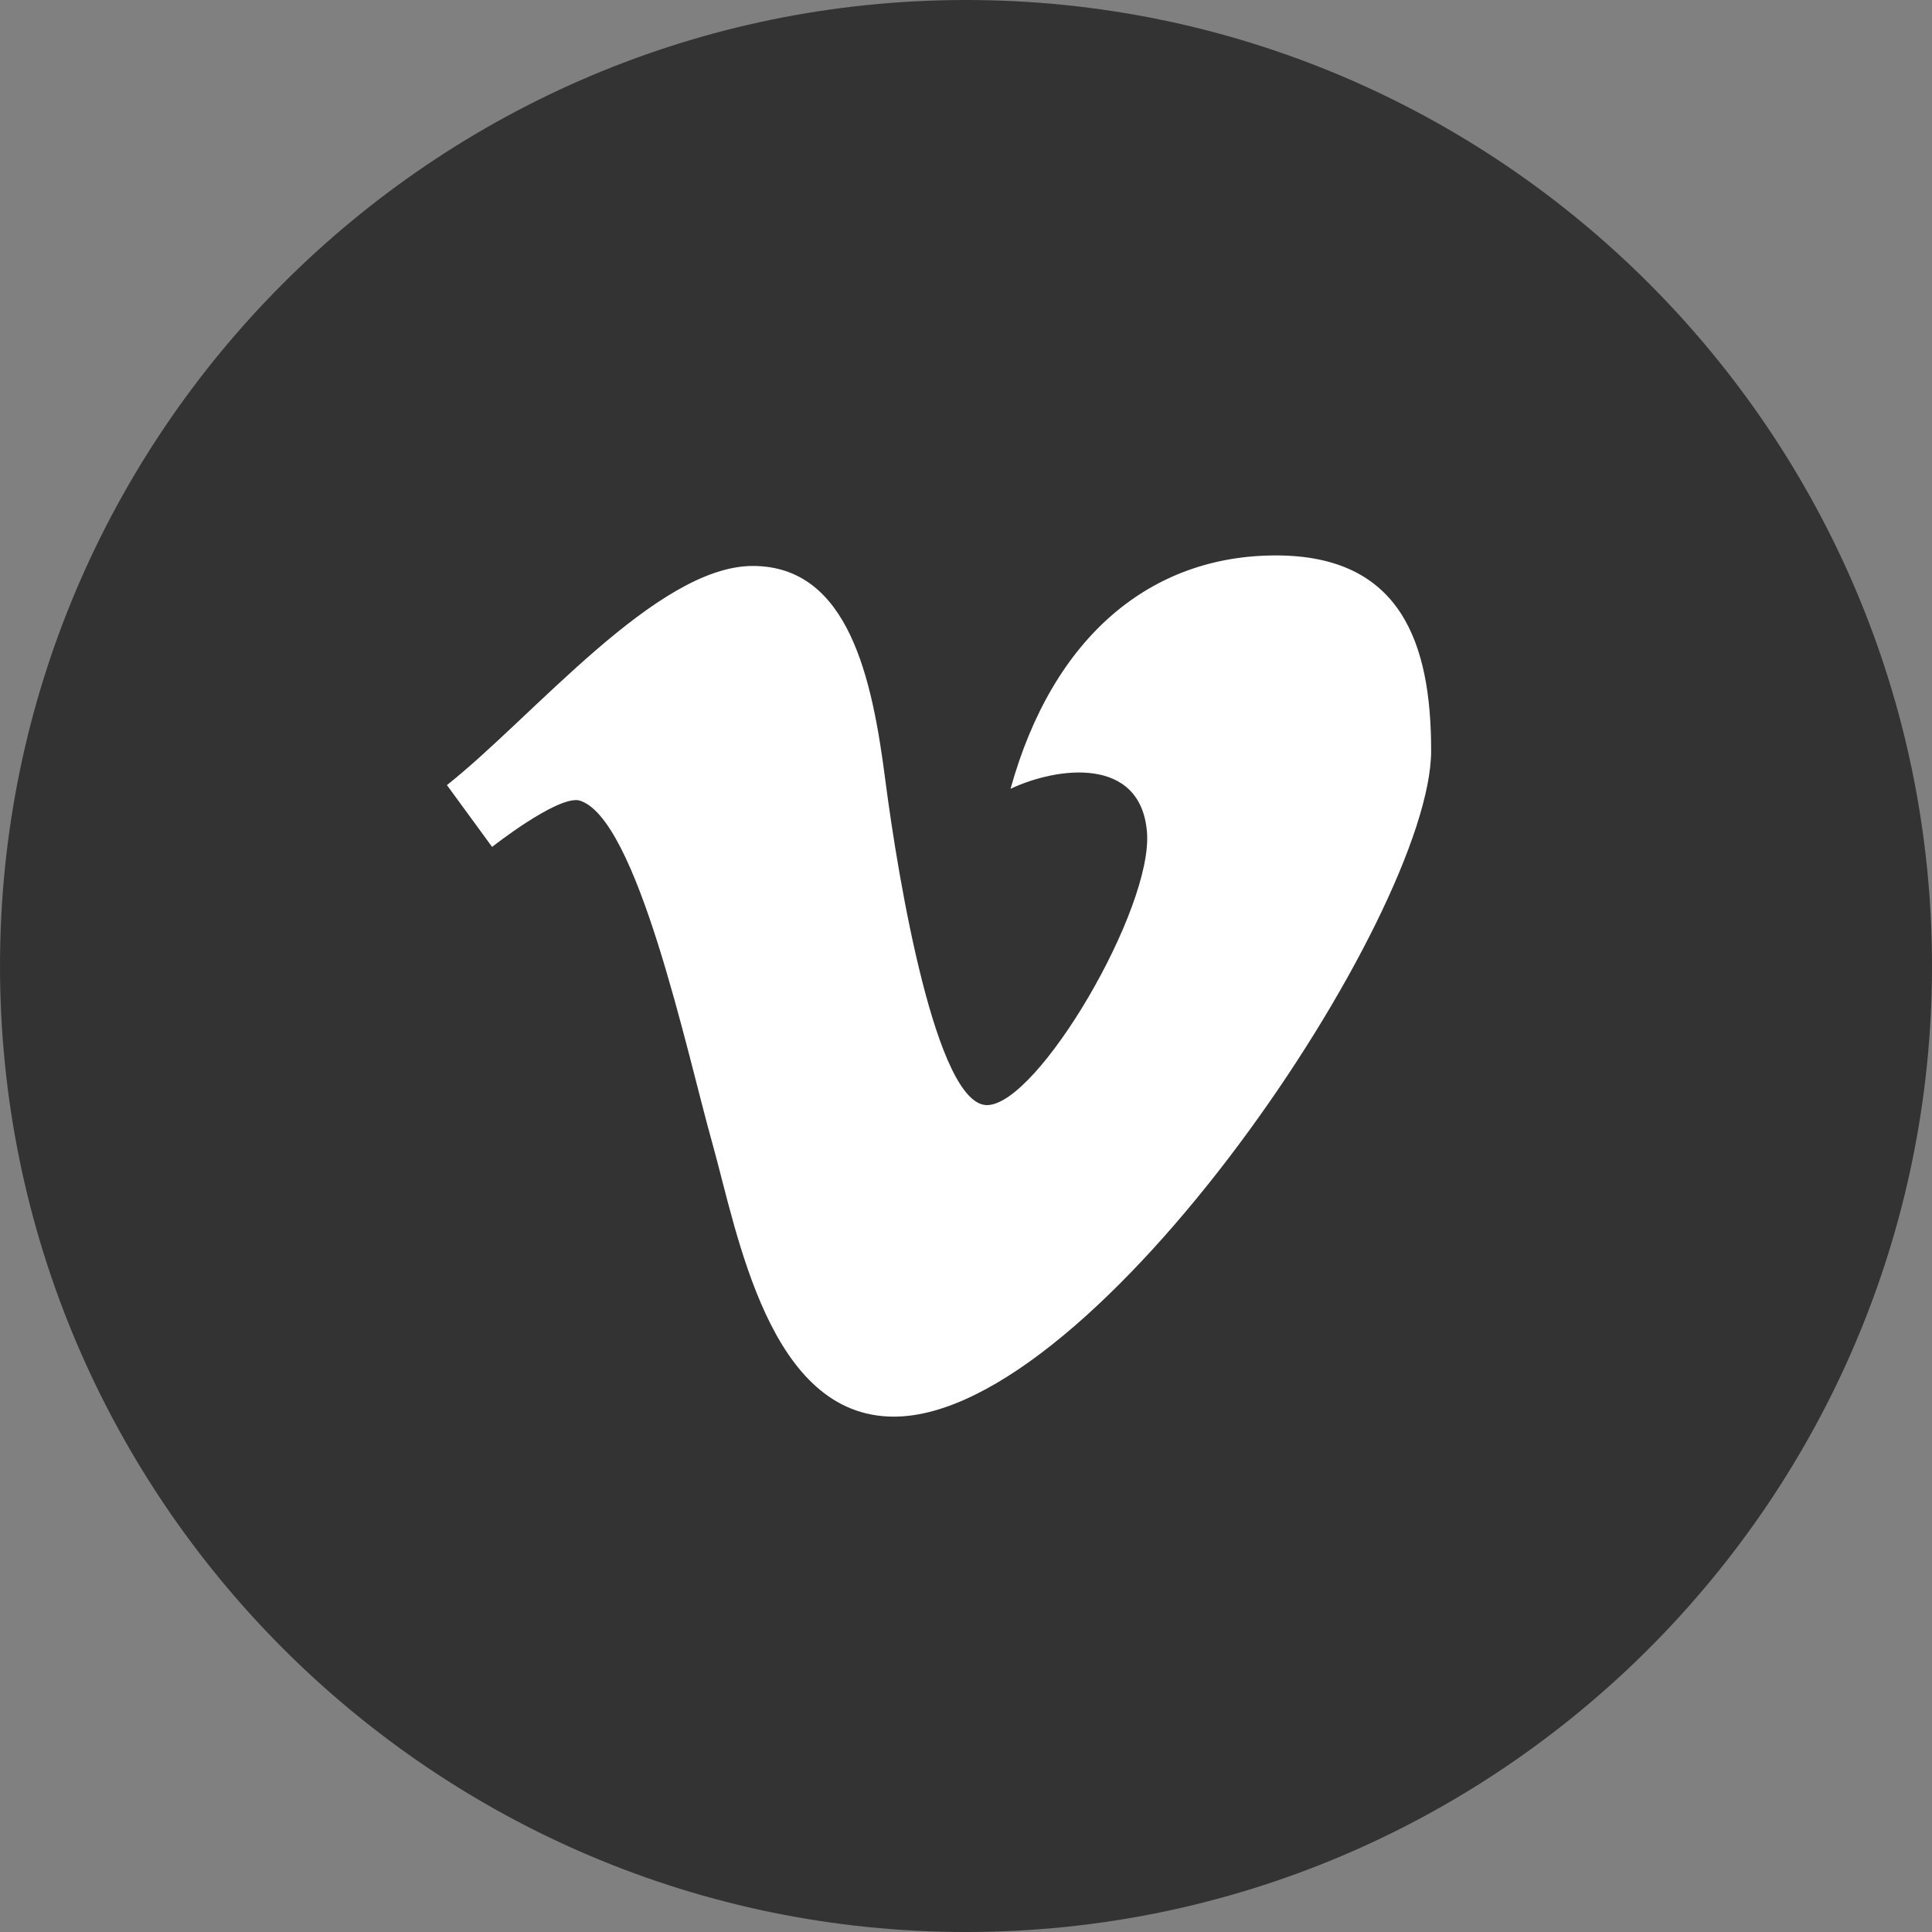 <?xml version="1.0" encoding="utf-8"?>
<!-- Generator: Adobe Illustrator 17.0.0, SVG Export Plug-In . SVG Version: 6.00 Build 0)  -->
<!DOCTYPE svg PUBLIC "-//W3C//DTD SVG 1.1//EN" "http://www.w3.org/Graphics/SVG/1.1/DTD/svg11.dtd">
<svg version="1.1" id="Layer_1" xmlns="http://www.w3.org/2000/svg" xmlns:xlink="http://www.w3.org/1999/xlink" x="0px" y="0px"
	 width="100px" height="100px" viewBox="0 0 100 100" enable-background="new 0 0 100 100" xml:space="preserve">
<rect x="0" y="0" width="100" height="100" fill="#808080" stroke="none"/>
<g>
	<path fill="#333333" d="M50,100C22.43,100,0,77.57,0,50S22.43,0,50,0s50,22.43,50,50S77.57,100,50,100z"/>
</g>
<path fill="#FFFFFF" d="M66.039,28.749c-6.477,0-11.542,4.191-13.734,12.08c2.388-1.132,6.723-1.723,7.061,2.22
	c0.342,3.946-5.649,14.151-8.28,14.151c-2.624,0-4.577-11.539-5.261-16.812c-0.678-5.28-1.897-11.094-6.862-11.094
	c-4.972,0-11.346,7.792-15.83,11.343l2.338,3.199c0,0,3.308-2.609,4.481-2.413c3.019,0.787,5.6,13.066,6.918,17.748
	c1.312,4.686,2.917,14.154,9.396,14.154c10.473,0,27.81-25.985,27.81-34.468C74.077,33.286,72.516,28.749,66.039,28.749z"/>
</svg>
